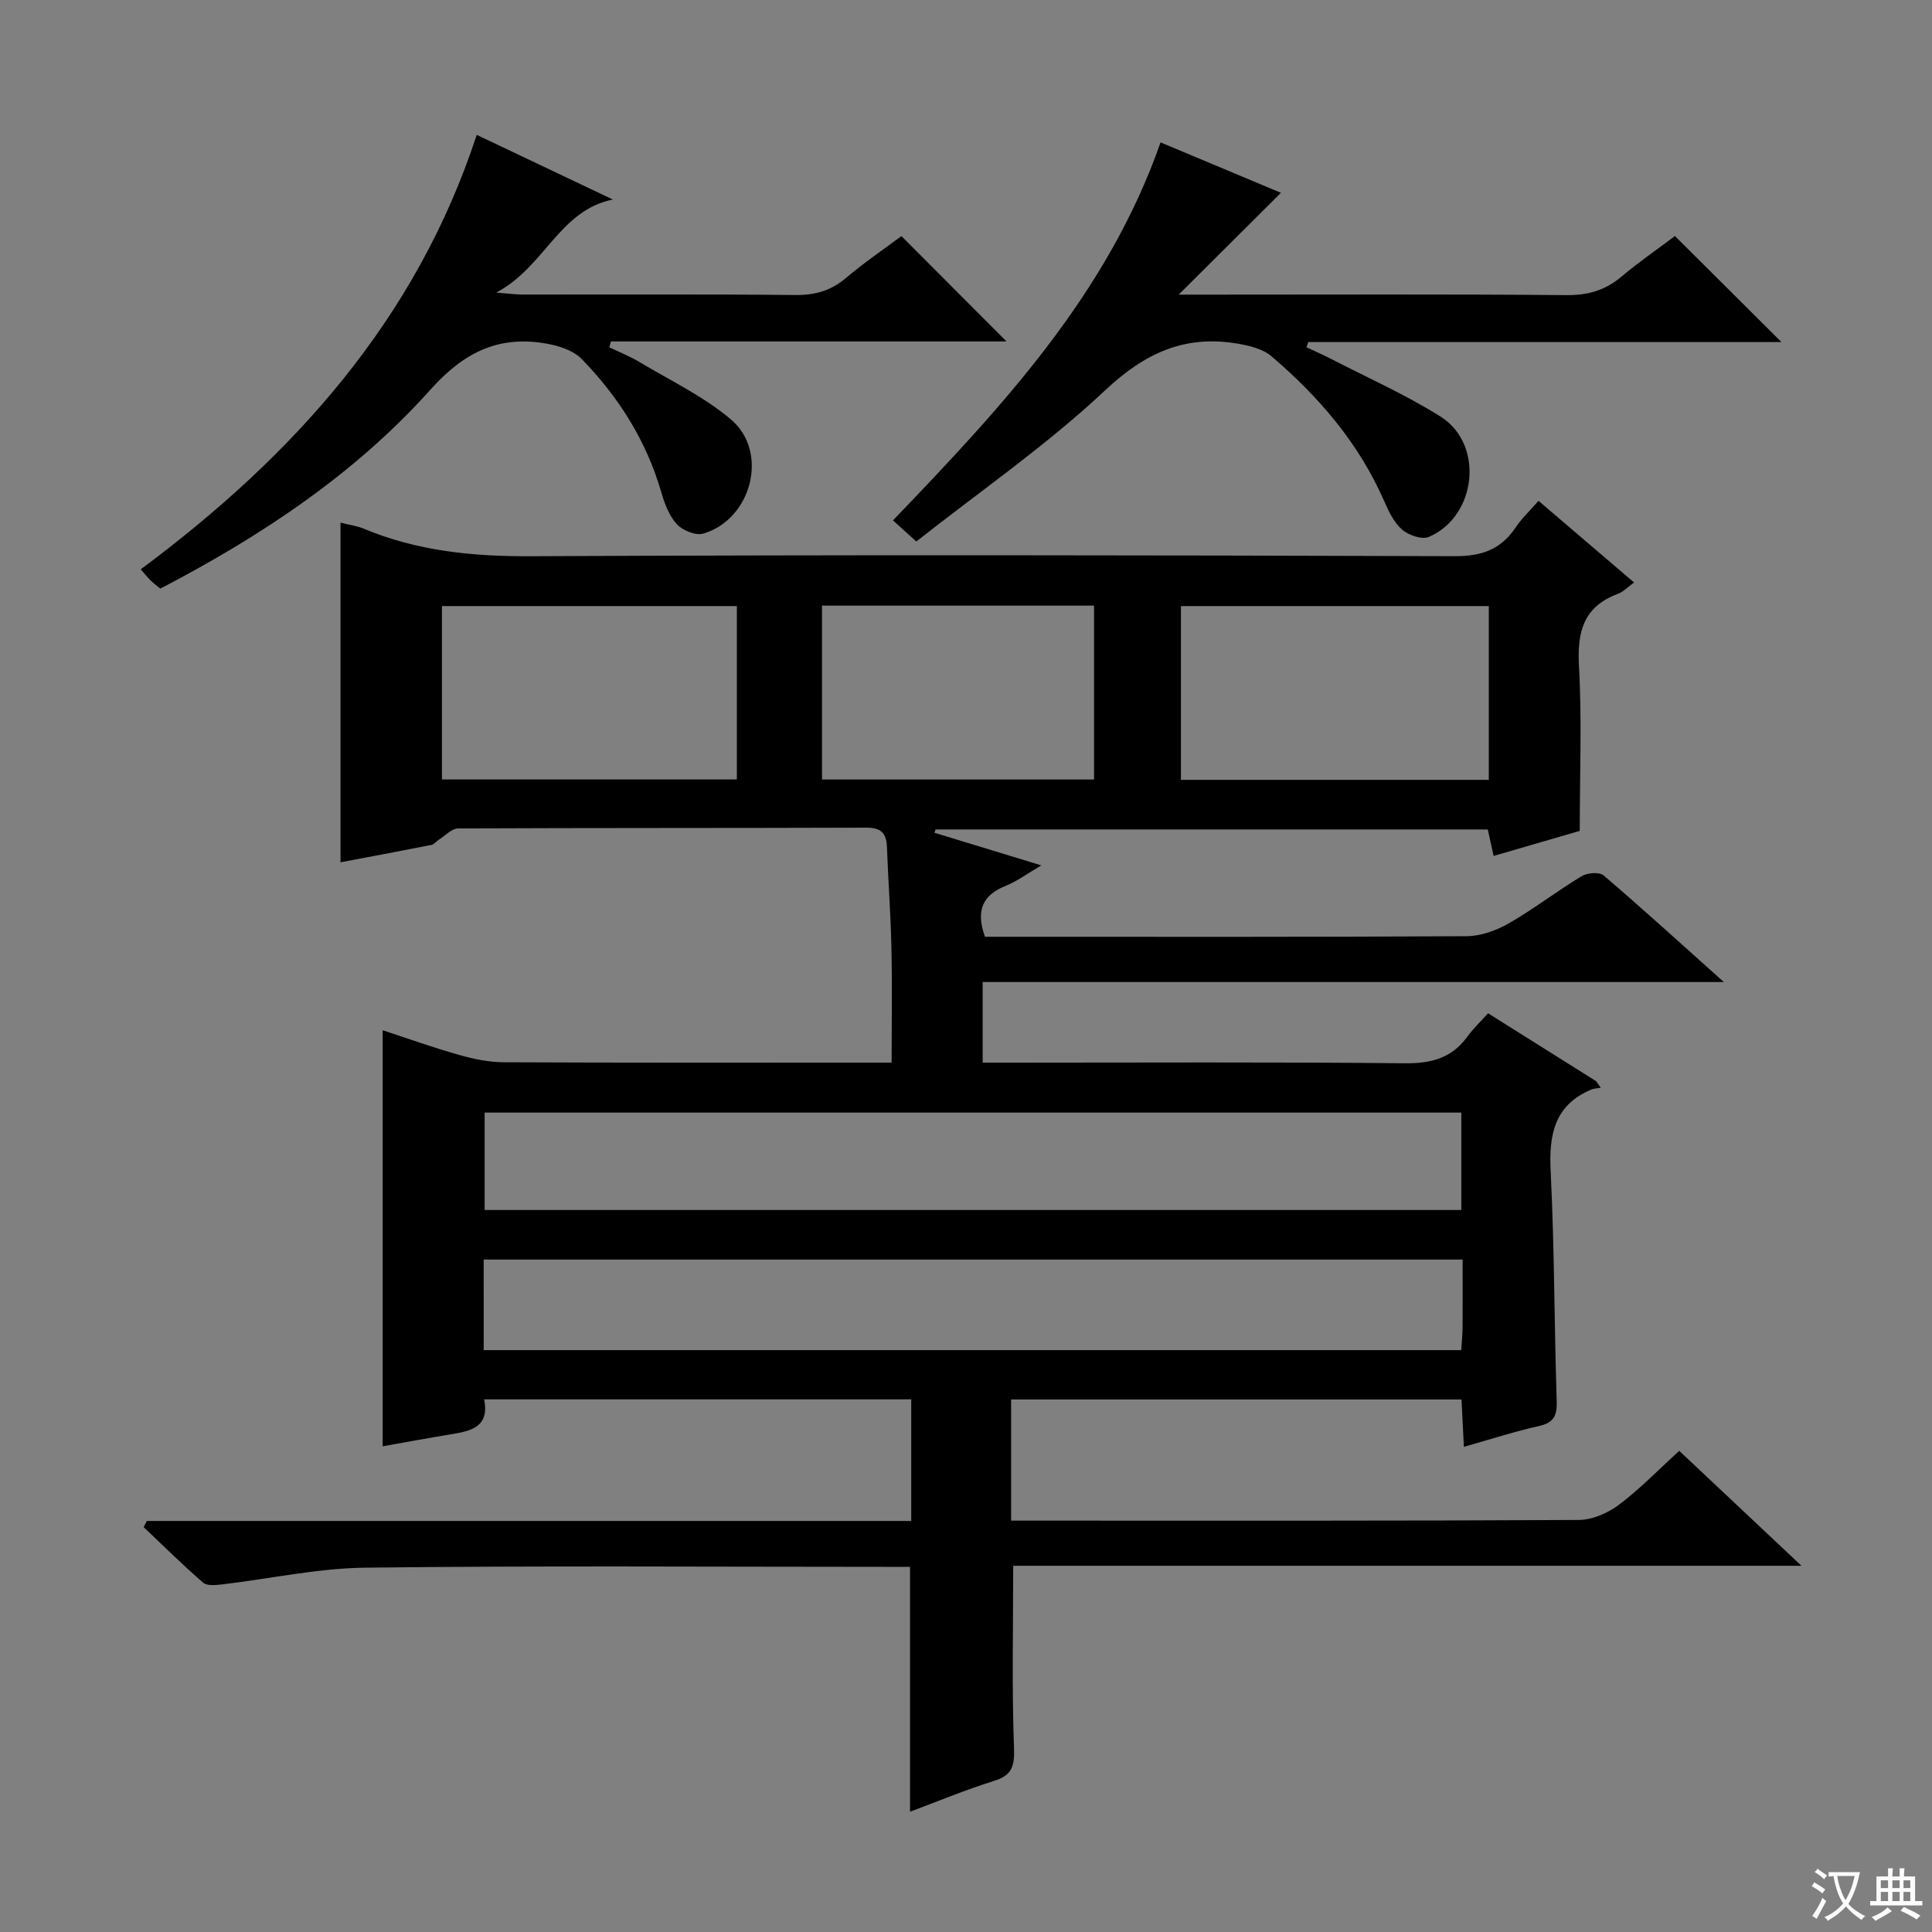 <svg enable-background="new 0 0 400 400" viewBox="0 0 400 400" xmlns="http://www.w3.org/2000/svg"><rect x="0" y="0" width="400" height="400" fill="#808080" stroke="none"/><path d="m377.9 391.2c-.2.3-.4.5-.6.8-.7-.6-1.4-1-2.2-1.5.2-.3.4-.5.5-.8.6.4 1.4.8 2.3 1.5zm-1.8 6.1c-.2-.2-.5-.4-.9-.6.4-.6.8-1.2 1.2-1.9s.7-1.3.9-1.9c.3.3.5.5.8.7-.7 1.3-1.4 2.6-2 3.7zm2.2-9c-.3.3-.5.5-.6.8-.6-.6-1.3-1.1-2-1.5.3-.3.5-.5.6-.7.6.5 1.3.9 2 1.4zm.3.2v-.9h2 4.5c-.3 1.3-.6 2.5-1 3.6s-.9 2.1-1.4 3c.4.5 1 1 1.6 1.4s1.2.8 1.9 1.1c-.3.2-.5.4-.8.8-.4-.3-1-.7-1.6-1.2s-1.2-1.1-1.6-1.6c-.5.6-1.1 1.1-1.7 1.6s-1.4.9-2.1 1.4c-.1-.3-.3-.5-.7-.8.6-.2 1.2-.5 1.9-1s1.4-1.1 2-1.8c-.5-.8-.9-1.6-1.2-2.5s-.6-2-.8-3.2c-.4.1-.7.1-1 .1zm2.5 2.7c.3 1 .7 1.7 1 2.2.3-.5.6-1.1 1-2s.6-1.9.9-3h-3.2-.4c.1.9.3 1.8.7 2.8z" fill="#fafbfa"/><path d="m396.5 388.5v1.5 3.6h1.5v.9c-.4 0-1 0-1.7 0h-7.9c-.5 0-.9 0-1.2 0v-.9h1.3v-3.5c0-.7 0-1.2 0-1.6h2.4c0-.8 0-1.4 0-1.7h1c0 .3-.1.8-.1 1.7h1.5c0-.8 0-1.4 0-1.7h1c0 .3-.1.9-.1 1.7zm-8.2 9.2c-.2-.3-.5-.5-.8-.8.8-.3 1.4-.6 1.9-.9s1-.7 1.4-1.1c.3.3.6.5.9.8-1.6 1-2.8 1.6-3.4 2zm2.6-6.8v-1.6h-1.5v1.6zm0 2.7v-1.9h-1.5v1.9zm2.4-2.7v-1.6h-1.5v1.6zm0 2.7v-1.9h-1.5v1.9zm.2 2 .7-.8c.4.2.9.5 1.6.8s1.3.7 1.8 1c-.3.3-.5.5-.8.8-.4-.3-1.5-1-3.3-1.8zm2-4.7v-1.6h-1.4v1.6zm0 2.7v-1.9h-1.4v1.9z" fill="#fafbfa"/><g fill="#010000"><path d="m303.08 299.55c-.18-3.62-.33-6.56-.49-9.8-31.17 0-62.07 0-93.25 0v25.08h5.55c37.33 0 74.66.07 111.99-.14 2.8-.02 6.01-1.42 8.31-3.15 4.35-3.27 8.17-7.24 12.48-11.16 8.24 7.75 16.23 15.26 25.3 23.8-55.3 0-109.38 0-163.2 0 0 13.16-.29 25.45.17 37.71.14 3.85-.43 5.68-4.2 6.85-5.83 1.81-11.49 4.18-17.33 6.36 0-16.99 0-33.53 0-50.7-1.72 0-3.51 0-5.3 0-35.83 0-71.66-.26-107.49.17-9.88.12-19.73 2.3-29.61 3.46-1.32.15-3.14.35-3.96-.36-4.24-3.67-8.23-7.63-12.3-11.49.21-.43.43-.85.64-1.28h158.27c0-8.72 0-16.79 0-25.18-29.45 0-58.71 0-88.43 0 1.19 5.86-2.88 6.58-7.07 7.27-4.56.75-9.1 1.59-13.93 2.45 0-28.74 0-57.08 0-86.13 5.28 1.72 10.5 3.6 15.83 5.1 2.99.85 6.16 1.51 9.25 1.52 25 .12 49.99.07 74.99.07h5.3c0-8.18.13-15.95-.04-23.72-.15-6.98-.67-13.95-.93-20.93-.11-2.87-1.23-4-4.27-3.99-28.16.1-56.33.03-84.49.16-1.34.01-2.69 1.5-4.01 2.33-.53.33-.98.96-1.54 1.08-6.3 1.25-12.62 2.42-18.82 3.6 0-23.59 0-46.69 0-70.32 2.07.52 3.49.69 4.76 1.23 11.06 4.63 22.53 5.78 34.5 5.72 63.83-.31 127.65-.22 191.48-.01 5.58.02 9.51-1.41 12.56-5.95 1.28-1.91 3-3.52 4.73-5.51 6.64 5.67 13.07 11.17 19.79 16.91-1.29.92-2.24 1.94-3.4 2.37-7.11 2.66-8.4 7.87-8.01 14.94.62 11.09.16 22.24.16 34.12-5.1 1.48-11.25 3.27-17.83 5.18-.41-1.86-.78-3.53-1.21-5.48-38.15 0-76.24 0-114.33 0-.08.23-.16.45-.24.68 7.08 2.16 14.16 4.33 22.14 6.76-2.91 1.7-4.98 3.26-7.29 4.19-4.66 1.86-6.42 4.91-4.38 10.59h4.72c31.66 0 63.33.07 94.99-.12 2.93-.02 6.13-1.16 8.71-2.64 5.19-2.98 9.96-6.67 15.09-9.78 1.18-.71 3.68-.92 4.56-.17 8.07 6.89 15.91 14.03 24.9 22.08-51.91 0-102.56 0-153.45 0v16.69h5.44c27.33 0 54.66-.15 81.99.13 5.44.05 9.66-1.04 12.9-5.49 1.27-1.74 2.86-3.24 4.31-4.86 7.78 4.89 15.08 9.48 22.37 14.06.32.45.64.91.96 1.36-.67.12-1.4.13-2.01.39-7.66 3.26-8.74 9.39-8.36 16.98.79 15.78.73 31.61 1.25 47.41.1 3.04-.53 4.54-3.65 5.25-5.12 1.15-10.13 2.77-15.57 4.31zm-.53-69.2c-67.61 0-134.94 0-202.21 0v20.17h202.21c0-6.88 0-13.44 0-20.17zm-202.4 49.18h202.38c.11-1.72.27-3.18.28-4.63.03-4.62.01-9.23.01-14.12-67.87 0-135.2 0-202.68 0 .01 6.34.01 12.31.01 18.75zm208.09-154.05c-21.55 0-42.74 0-63.74 0v35.98h63.74c0-12.24 0-24.14 0-35.98zm-155.68 0c-20.84 0-41.05 0-61.06 0v35.9h61.06c0-12.21 0-23.97 0-35.9zm17.63 35.91h56.32c0-12.33 0-24.22 0-36-19 0-37.57 0-56.32 0z"/><path d="m33.19 121.87c-.8-.67-1.46-1.15-2.04-1.72s-1.08-1.21-2.01-2.28c31.54-23.45 56.98-51.53 69.56-89.95 9.69 4.6 18.94 8.99 28.19 13.39-11.11 2.22-14.11 13.97-24.15 19.27 2.7.21 4.07.4 5.43.4 18.83.02 37.66-.09 56.48.1 4.07.04 7.35-.87 10.47-3.51 3.79-3.21 7.92-6.01 11.51-8.69 7.42 7.44 14.57 14.6 21.76 21.81-26.97 0-54.43 0-81.89 0-.12.4-.24.8-.35 1.21 2.09 1.01 4.28 1.87 6.26 3.06 6.39 3.83 13.27 7.11 18.9 11.86 7.95 6.7 4.36 20.68-5.71 23.66-1.55.46-4.28-.65-5.47-1.95-1.6-1.74-2.54-4.27-3.22-6.62-3.08-10.65-8.83-19.72-16.46-27.57-1.71-1.76-4.66-2.73-7.2-3.18-9.88-1.77-17.07 1.64-24.08 9.46-15.54 17.37-34.85 30.24-55.98 41.25z"/><path d="m240.28 29.48c8.75 3.66 17.14 7.18 24.92 10.44-6.63 6.61-13.35 13.3-21.16 21.08h6.85c24.49 0 48.98-.11 73.47.1 4.45.04 8-1.01 11.35-3.83 3.67-3.09 7.65-5.82 11.07-8.4 7.46 7.42 14.7 14.63 22.05 21.95-32.53 0-65.25 0-97.96 0-.13.36-.25.72-.38 1.08 1.62.76 3.27 1.47 4.86 2.29 7.67 3.96 15.62 7.48 22.9 12.06 9.09 5.71 7.52 20.62-2.41 24.91-1.42.61-4.18-.33-5.52-1.48-1.68-1.44-2.78-3.73-3.7-5.84-5.24-12.03-13.54-21.69-23.38-30.08-1.8-1.54-4.6-2.21-7.05-2.62-10.88-1.85-19.16 1.94-27.38 9.67-12.06 11.33-25.83 20.84-39.1 31.3-2-1.81-3.3-2.99-4.83-4.37 22.39-23.33 44.37-46.72 55.4-78.26z"/></g></svg>